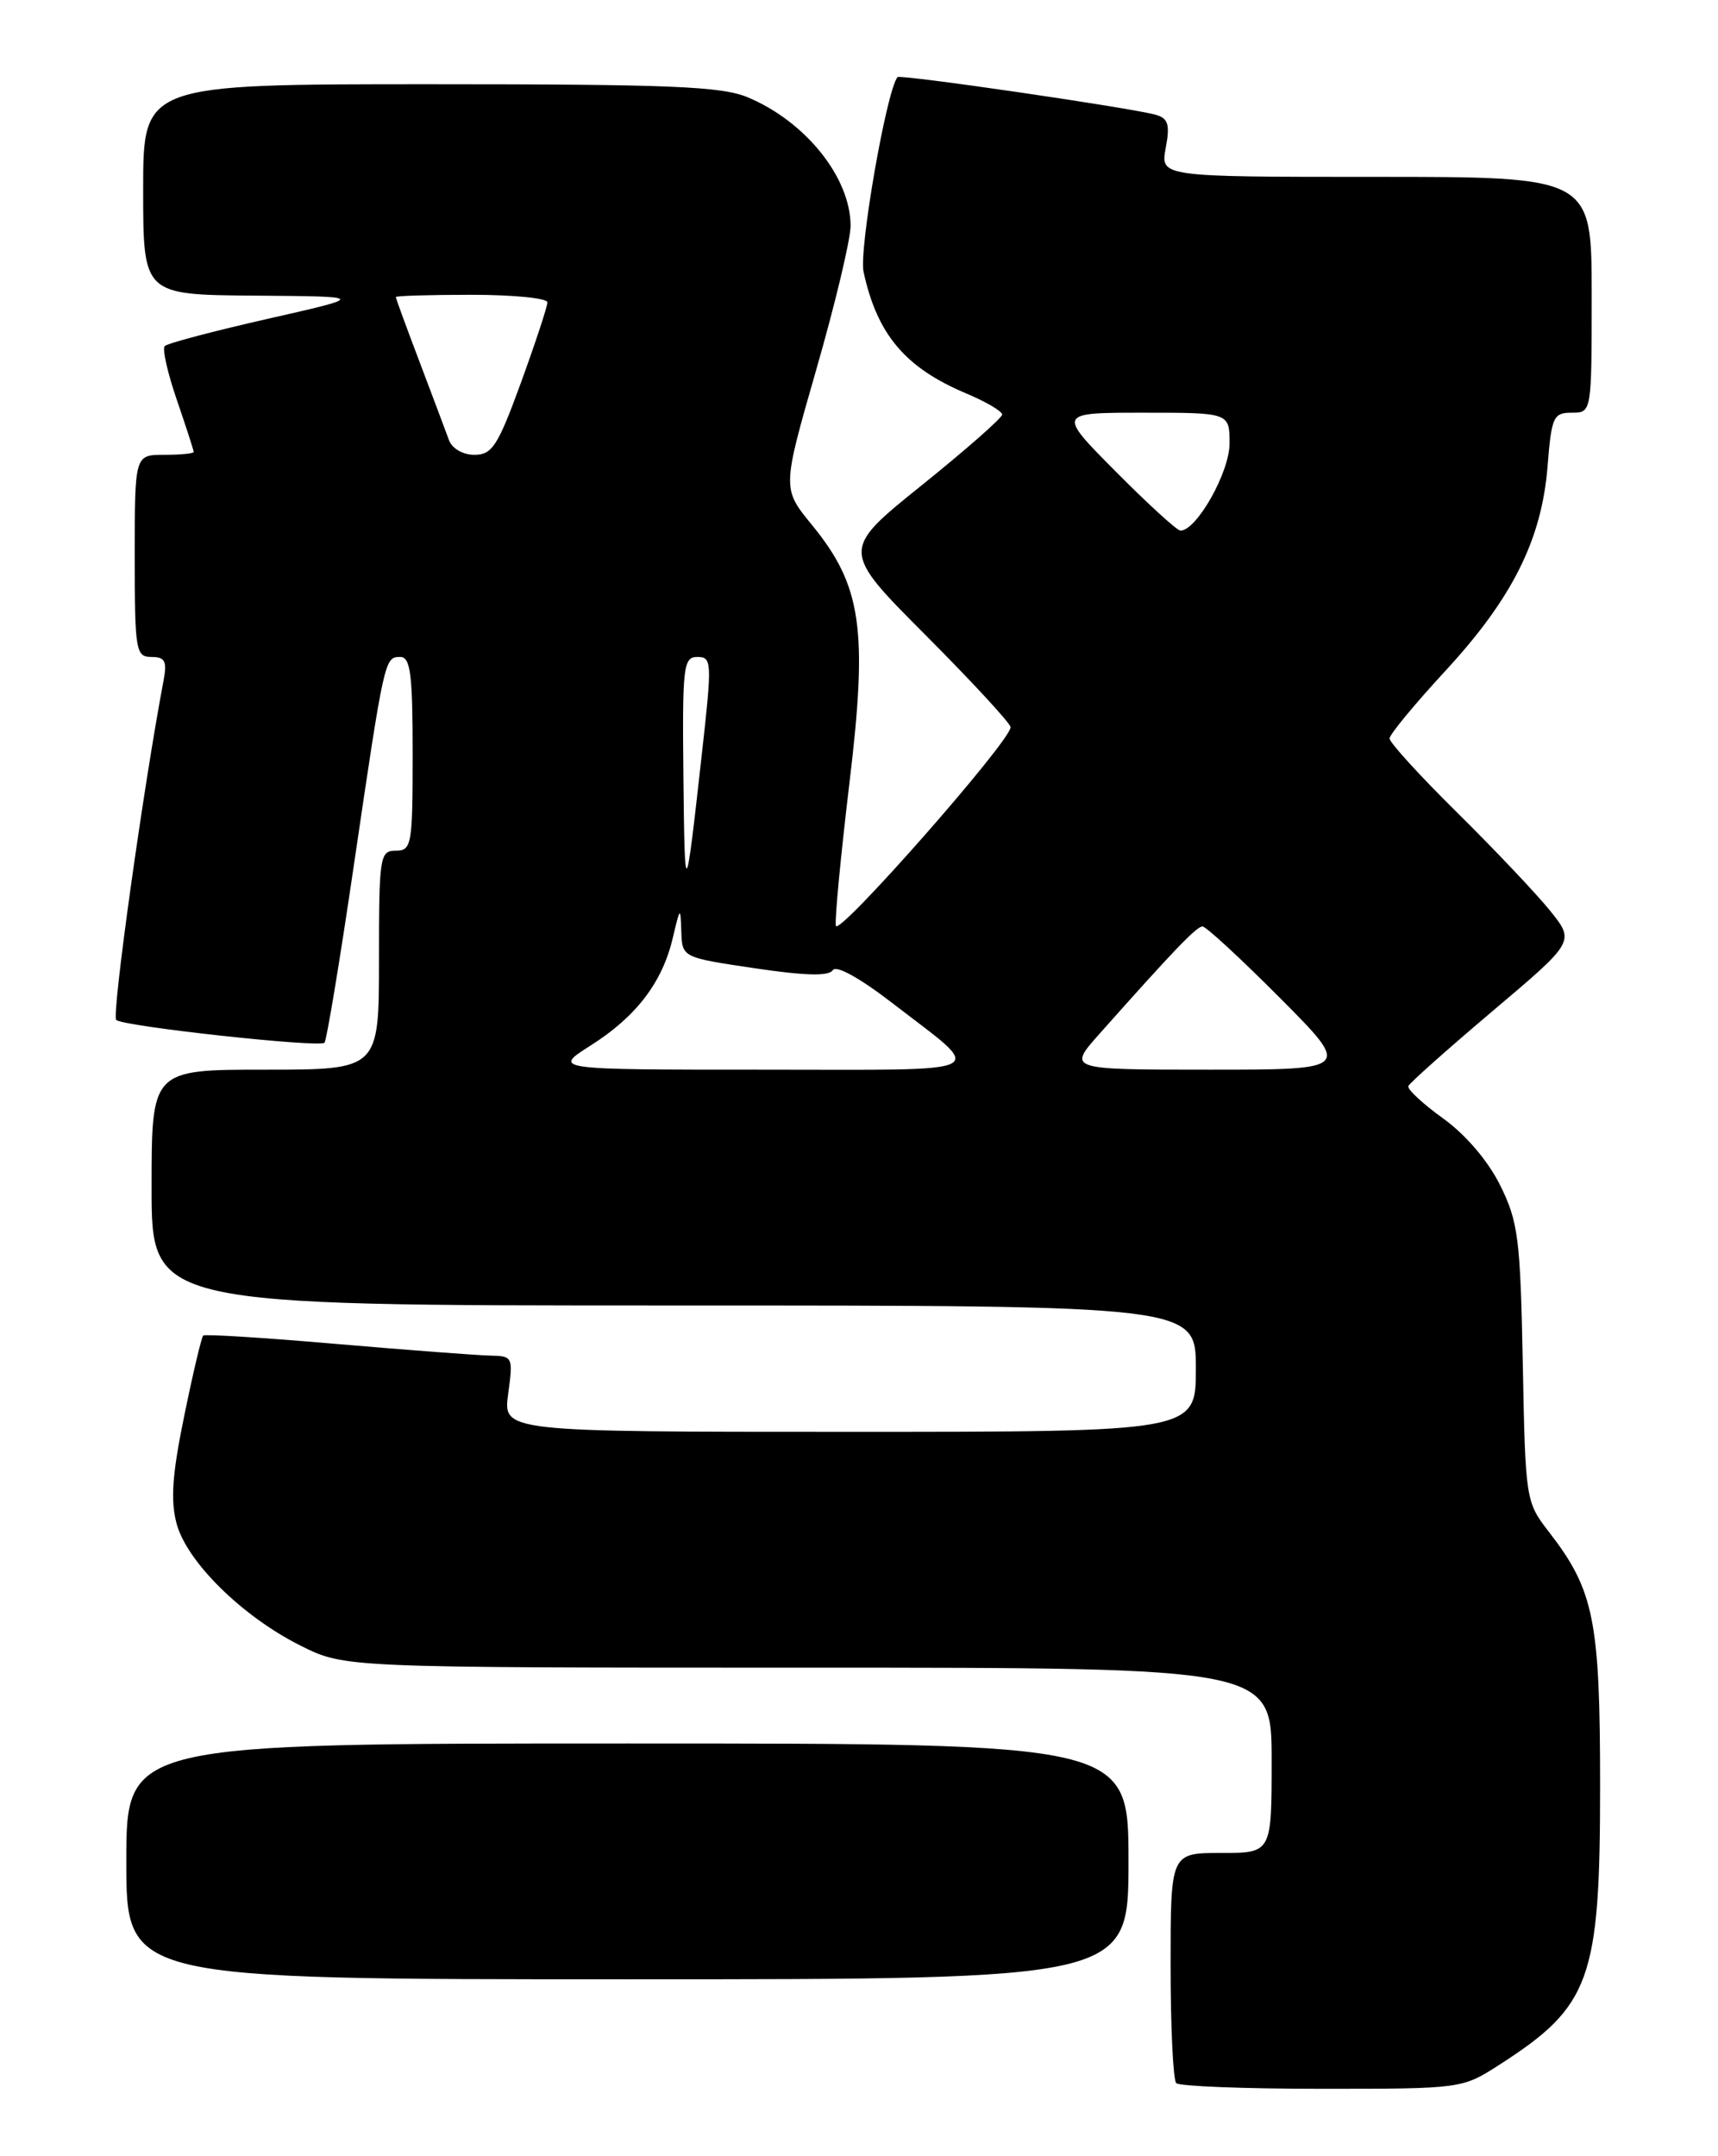 <?xml version="1.0" encoding="UTF-8" standalone="no"?>
<!DOCTYPE svg PUBLIC "-//W3C//DTD SVG 1.1//EN" "http://www.w3.org/Graphics/SVG/1.1/DTD/svg11.dtd" >
<svg xmlns="http://www.w3.org/2000/svg" xmlns:xlink="http://www.w3.org/1999/xlink" version="1.1" viewBox="0 0 204 256">
 <g >
 <path fill="currentColor"
d=" M 178.05 245.14 C 188.87 238.19 190.00 235.05 190.00 212.05 C 190.00 192.36 189.28 188.80 183.93 181.89 C 181.17 178.33 181.13 178.10 180.82 161.89 C 180.53 147.01 180.28 145.06 178.13 140.72 C 176.69 137.82 174.03 134.71 171.36 132.79 C 168.94 131.05 167.08 129.32 167.23 128.95 C 167.38 128.58 171.89 124.56 177.25 120.03 C 187.00 111.79 187.00 111.79 184.08 108.15 C 182.46 106.14 177.51 100.91 173.07 96.52 C 168.63 92.14 165.00 88.16 165.00 87.68 C 165.00 87.21 167.98 83.60 171.62 79.66 C 179.58 71.04 183.06 64.08 183.76 55.39 C 184.23 49.48 184.45 49.00 186.64 49.00 C 189.00 49.00 189.00 49.00 189.00 35.00 C 189.00 21.00 189.00 21.00 163.39 21.00 C 137.78 21.00 137.78 21.00 138.42 17.58 C 138.94 14.82 138.72 14.06 137.28 13.64 C 134.41 12.81 106.86 8.80 106.57 9.16 C 105.26 10.78 101.98 29.63 102.54 32.27 C 104.15 39.71 107.49 43.67 114.75 46.72 C 117.08 47.70 118.99 48.82 119.00 49.22 C 119.00 49.61 114.69 53.40 109.43 57.63 C 99.86 65.33 99.86 65.33 109.93 75.43 C 115.47 80.99 120.00 85.90 120.00 86.34 C 120.00 87.99 99.49 111.29 99.25 109.92 C 99.11 109.14 99.84 101.53 100.86 93.00 C 103.07 74.67 102.32 69.54 96.40 62.31 C 92.87 58.00 92.87 58.00 96.93 43.87 C 99.17 36.09 101.00 28.42 101.00 26.82 C 101.00 21.09 95.67 14.43 88.78 11.55 C 85.67 10.25 79.54 10.00 51.03 10.00 C 17.00 10.00 17.00 10.00 17.00 22.50 C 17.00 35.00 17.00 35.00 30.25 35.10 C 43.50 35.20 43.50 35.20 31.81 37.85 C 25.38 39.31 19.87 40.76 19.56 41.09 C 19.25 41.41 19.90 44.29 21.00 47.49 C 22.10 50.69 23.00 53.47 23.00 53.66 C 23.00 53.85 21.43 54.00 19.50 54.00 C 16.00 54.00 16.00 54.00 16.00 66.00 C 16.00 77.28 16.12 78.00 17.98 78.00 C 19.59 78.00 19.85 78.50 19.43 80.75 C 17.03 93.41 13.23 120.61 13.80 121.10 C 14.68 121.87 37.93 124.41 38.53 123.80 C 38.78 123.55 40.34 114.16 41.99 102.92 C 45.64 78.13 45.67 78.00 47.52 78.00 C 48.74 78.00 49.00 80.01 49.00 89.50 C 49.00 100.33 48.88 101.00 47.00 101.00 C 45.10 101.00 45.00 101.67 45.00 114.00 C 45.00 127.00 45.00 127.00 31.50 127.00 C 18.00 127.00 18.00 127.00 18.00 141.00 C 18.00 155.00 18.00 155.00 80.00 155.00 C 142.00 155.00 142.00 155.00 142.00 162.50 C 142.00 170.00 142.00 170.00 100.86 170.00 C 59.73 170.00 59.73 170.00 60.34 165.50 C 60.94 161.12 60.89 161.00 58.23 160.95 C 56.73 160.92 48.53 160.30 40.00 159.57 C 31.47 158.83 24.33 158.38 24.13 158.57 C 23.93 158.75 22.91 163.04 21.88 168.09 C 20.45 175.02 20.23 178.15 20.97 180.90 C 22.20 185.46 28.80 191.95 35.72 195.40 C 40.93 198.00 40.93 198.00 95.97 198.00 C 151.00 198.00 151.00 198.00 151.00 209.00 C 151.00 220.00 151.00 220.00 145.00 220.00 C 139.00 220.00 139.00 220.00 139.00 233.33 C 139.00 240.67 139.30 246.97 139.67 247.33 C 140.03 247.70 147.82 248.00 156.97 248.00 C 173.57 248.00 173.62 247.99 178.05 245.14 Z  M 134.00 221.00 C 134.00 207.00 134.00 207.00 74.50 207.00 C 15.00 207.00 15.00 207.00 15.00 221.00 C 15.00 235.00 15.00 235.00 74.50 235.00 C 134.00 235.00 134.00 235.00 134.00 221.00 Z  M 70.15 124.12 C 75.55 120.70 78.66 116.62 79.89 111.35 C 80.77 107.64 80.80 107.62 80.90 110.59 C 81.00 113.68 81.00 113.68 89.62 114.96 C 95.61 115.85 98.43 115.92 98.88 115.19 C 99.28 114.55 102.12 116.13 106.02 119.14 C 117.13 127.72 118.55 127.00 90.52 127.00 C 65.61 127.00 65.61 127.00 70.15 124.12 Z  M 130.55 122.75 C 139.42 112.77 142.08 110.00 142.79 110.00 C 143.21 110.00 147.35 113.83 152.00 118.50 C 160.46 127.00 160.46 127.00 143.61 127.00 C 126.77 127.00 126.77 127.00 130.55 122.75 Z  M 81.15 92.25 C 81.01 79.10 81.14 78.00 82.81 78.00 C 84.53 78.00 84.56 78.59 83.37 89.25 C 81.38 107.15 81.31 107.25 81.15 92.25 Z  M 132.50 56.00 C 125.55 49.00 125.55 49.00 135.78 49.00 C 146.00 49.00 146.00 49.00 146.00 52.66 C 146.00 56.07 142.09 63.00 140.17 63.00 C 139.77 63.00 136.32 59.85 132.50 56.00 Z  M 53.31 52.25 C 52.96 51.29 51.40 47.14 49.84 43.02 C 48.28 38.91 47.00 35.42 47.00 35.27 C 47.00 35.12 51.05 35.00 56.00 35.00 C 60.95 35.00 65.00 35.40 65.00 35.90 C 65.00 36.39 63.59 40.67 61.87 45.40 C 59.12 52.94 58.44 54.00 56.34 54.00 C 54.96 54.00 53.67 53.25 53.31 52.25 Z "/>
</g>
</svg>